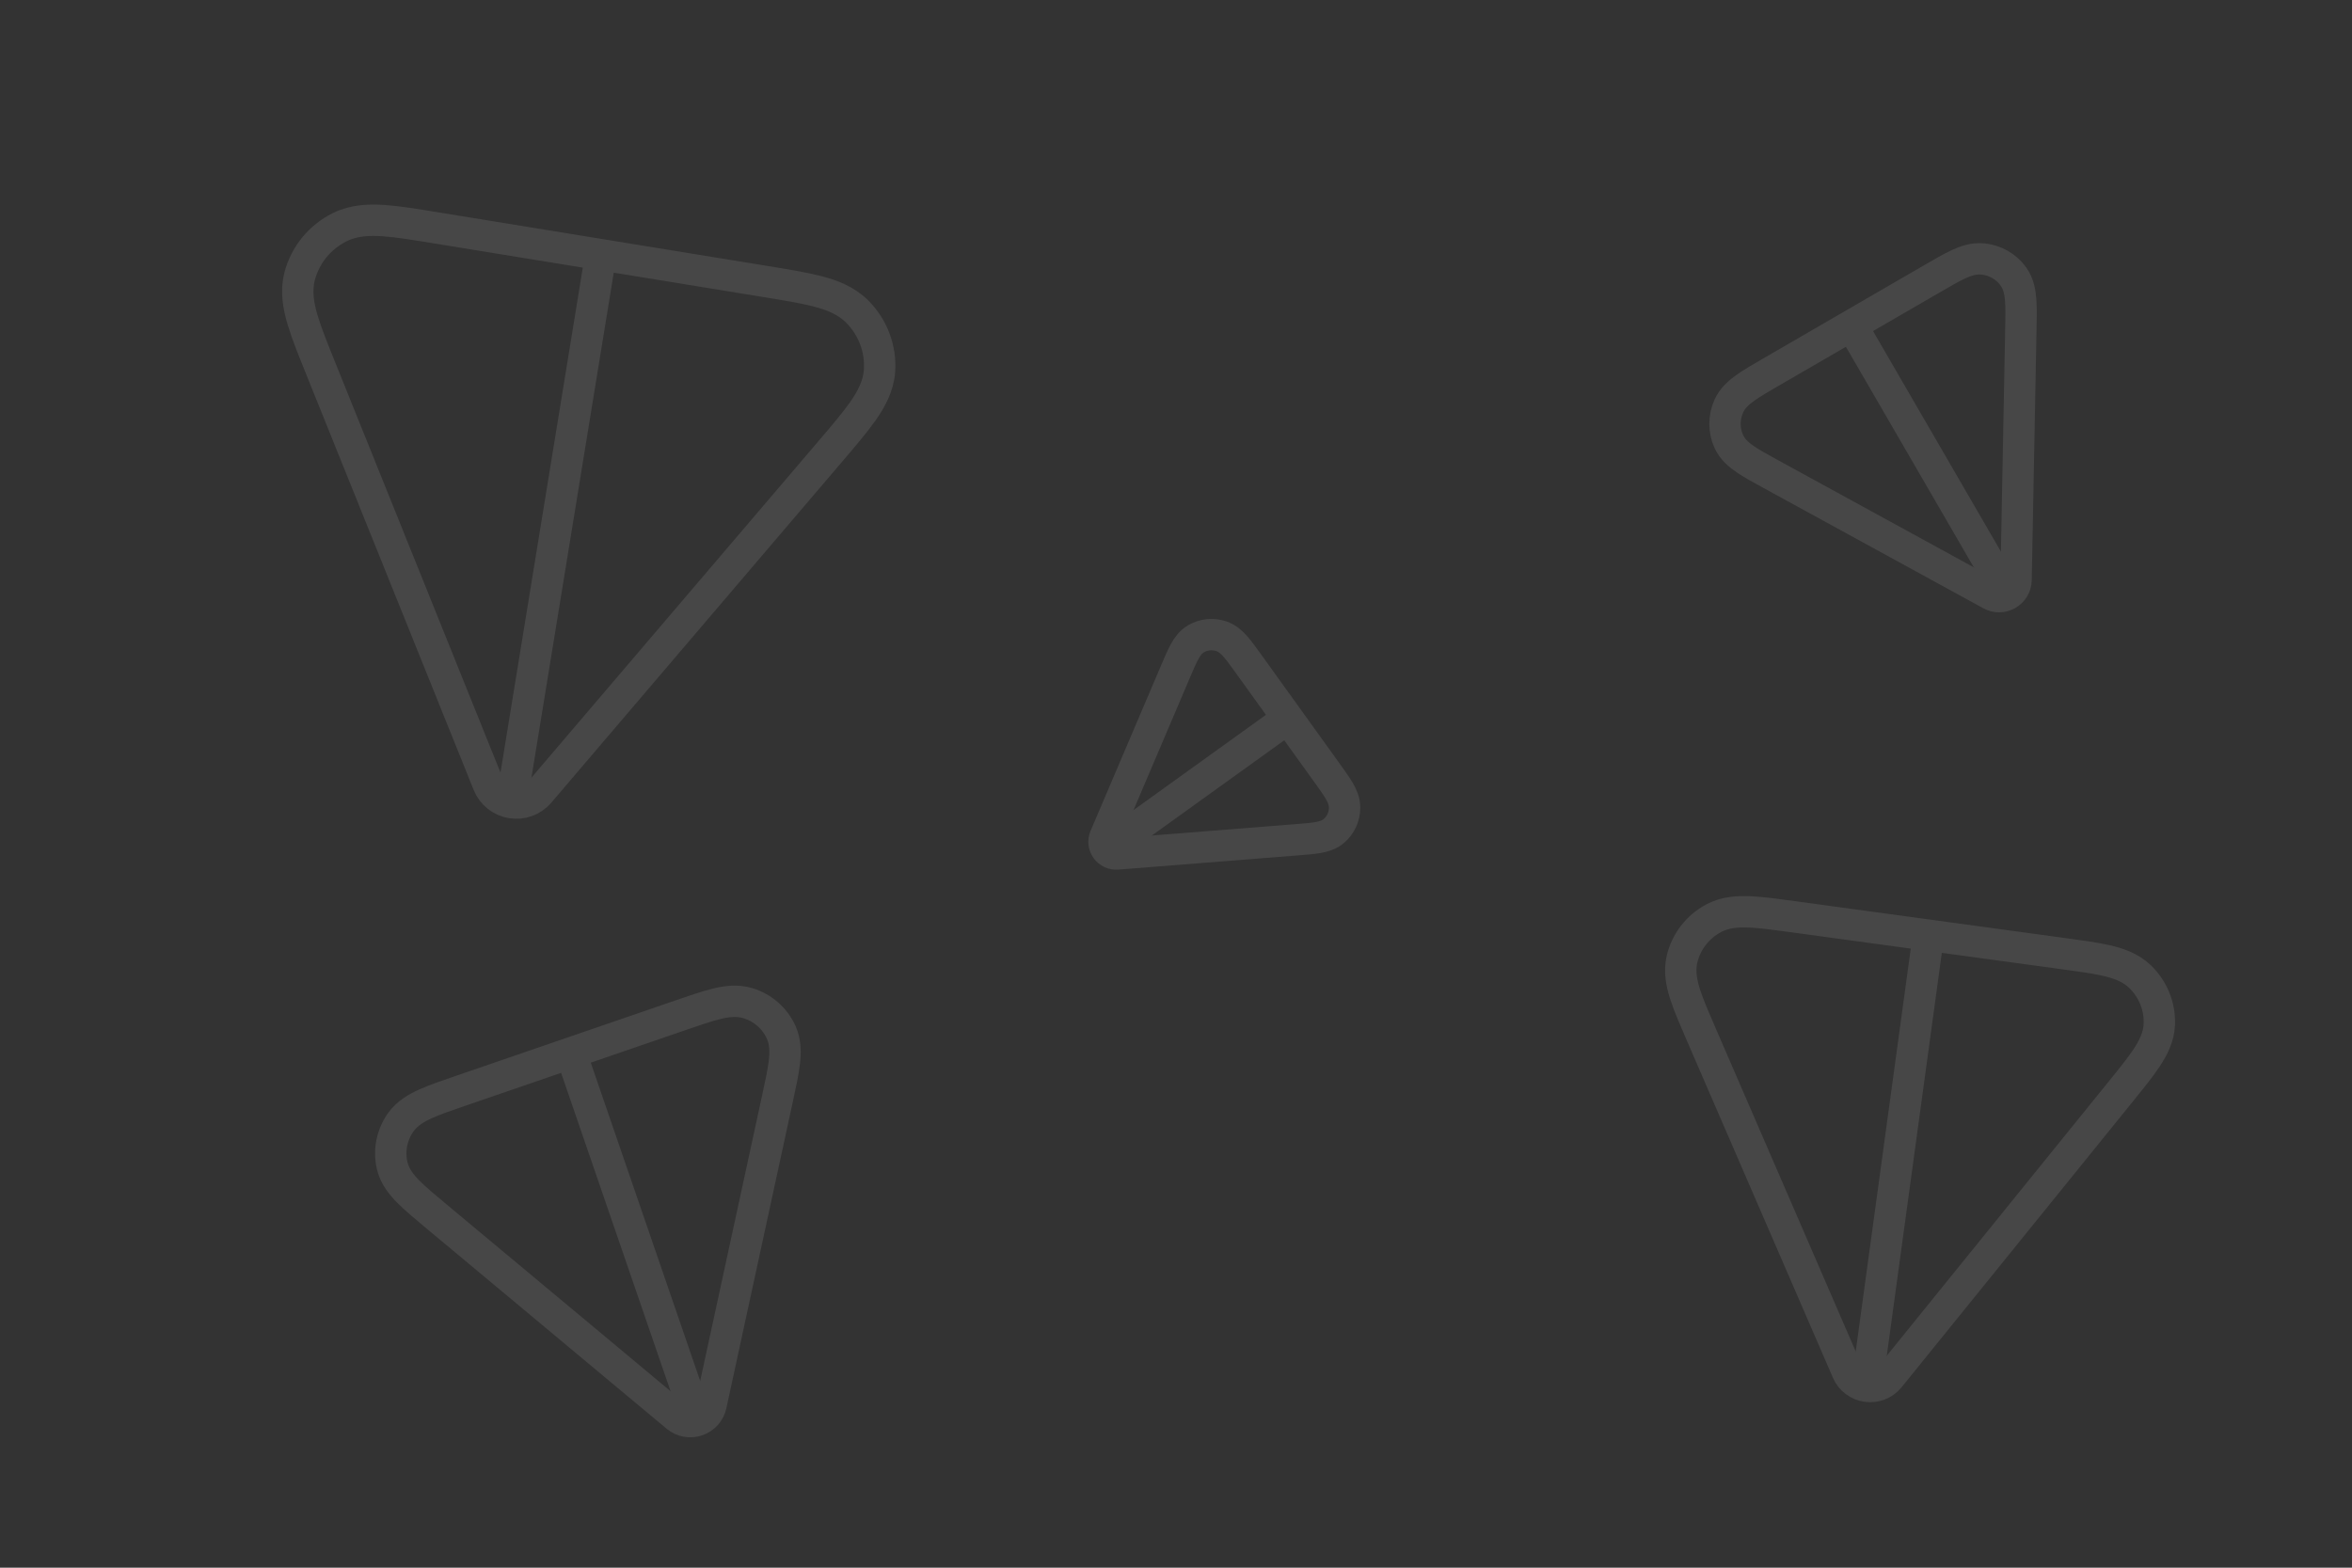 <svg width="150" height="100" viewBox="0 0 150 100" fill="none" xmlns="http://www.w3.org/2000/svg">
<rect x="0" y="0" width="150" height="100" fill="#333333" stroke="none"/>
<g clip-path="url(#clip0_106_3766)">
<g opacity="0.1">
<path d="M79.633 42.353L84.63 49.299C84.944 49.736 85.21 50.106 85.394 50.418C85.581 50.733 85.752 51.099 85.752 51.513C85.752 52.082 85.51 52.619 85.087 52.991C84.779 53.261 84.395 53.366 84.04 53.428C83.688 53.489 83.239 53.525 82.71 53.566L71.244 54.474C70.976 54.496 70.715 54.373 70.556 54.152C70.397 53.931 70.364 53.645 70.469 53.398L74.977 42.816C75.185 42.327 75.362 41.913 75.531 41.599C75.703 41.281 75.925 40.951 76.279 40.745C76.765 40.462 77.352 40.404 77.892 40.584C78.284 40.716 78.576 40.995 78.816 41.272C79.053 41.546 79.319 41.916 79.633 42.353Z" stroke="white" stroke-width="2" stroke-linejoin="round"/>
<path d="M82.132 45.826L70.556 54.152" stroke="white" stroke-width="2" stroke-linejoin="round"/>
<path d="M27.828 14.537L48.805 17.955C50.123 18.17 51.242 18.352 52.113 18.576C52.993 18.803 53.937 19.142 54.664 19.87C55.663 20.869 56.183 22.238 56.093 23.633C56.027 24.648 55.538 25.508 55.023 26.24C54.512 26.966 53.786 27.817 52.93 28.821L34.393 50.559C33.96 51.066 33.287 51.31 32.62 51.202C31.953 51.093 31.391 50.648 31.142 50.029L20.467 23.53C19.973 22.306 19.555 21.269 19.301 20.419C19.045 19.561 18.855 18.59 19.114 17.607C19.472 16.256 20.399 15.122 21.664 14.492C22.585 14.033 23.588 14.011 24.494 14.075C25.391 14.139 26.509 14.322 27.828 14.537Z" stroke="white" stroke-width="2" stroke-linejoin="round"/>
<path d="M38.316 16.246L32.62 51.202" stroke="white" stroke-width="2" stroke-linejoin="round"/>
<path d="M29.371 69.582L43.441 64.747C44.325 64.443 45.075 64.185 45.687 64.035C46.304 63.883 46.999 63.78 47.688 63.988C48.635 64.273 49.409 64.946 49.815 65.836C50.111 66.484 50.094 67.176 50.019 67.798C49.943 68.415 49.778 69.18 49.582 70.083L45.345 89.626C45.246 90.083 44.911 90.456 44.464 90.61C44.017 90.764 43.523 90.675 43.164 90.376L27.808 77.566C27.099 76.975 26.497 76.473 26.059 76.033C25.617 75.589 25.178 75.053 25.013 74.361C24.786 73.409 24.983 72.403 25.554 71.595C25.97 71.007 26.581 70.662 27.162 70.402C27.736 70.144 28.487 69.886 29.371 69.582Z" stroke="white" stroke-width="2" stroke-linejoin="round"/>
<path d="M36.406 67.165L44.464 90.61" stroke="white" stroke-width="2" stroke-linejoin="round"/>
<path d="M112.939 23.739L123.236 17.77C123.883 17.395 124.432 17.076 124.889 16.864C125.35 16.649 125.88 16.461 126.453 16.518C127.241 16.596 127.952 17.004 128.408 17.64C128.74 18.103 128.834 18.649 128.871 19.149C128.907 19.644 128.895 20.271 128.881 21.009L128.575 37.005C128.568 37.378 128.363 37.723 128.035 37.913C127.708 38.103 127.307 38.109 126.979 37.93L112.946 30.248C112.298 29.893 111.748 29.592 111.336 29.314C110.92 29.034 110.494 28.681 110.257 28.163C109.932 27.451 109.931 26.631 110.254 25.909C110.49 25.383 110.917 25.017 111.332 24.724C111.743 24.433 112.292 24.114 112.939 23.739Z" stroke="white" stroke-width="2" stroke-linejoin="round"/>
<path d="M118.088 20.755L128.035 37.913" stroke="white" stroke-width="2" stroke-linejoin="round"/>
<path d="M114.351 58.475L131.619 60.834C132.704 60.982 133.625 61.108 134.344 61.273C135.07 61.44 135.851 61.698 136.463 62.279C137.303 63.077 137.757 64.189 137.713 65.334C137.681 66.168 137.298 66.882 136.891 67.494C136.488 68.099 135.911 68.812 135.23 69.653L120.495 87.865C120.151 88.29 119.604 88.504 119.055 88.429C118.506 88.354 118.036 88.001 117.819 87.499L108.507 66.003C108.077 65.011 107.712 64.169 107.486 63.477C107.258 62.779 107.081 61.988 107.274 61.176C107.538 60.061 108.274 59.112 109.297 58.569C110.042 58.173 110.864 58.134 111.608 58.168C112.345 58.201 113.266 58.327 114.351 58.475Z" stroke="white" stroke-width="2" stroke-linejoin="round"/>
<path d="M122.985 59.655L119.055 88.429" stroke="white" stroke-width="2" stroke-linejoin="round"/>
</g>
</g>
<defs>
<clipPath id="clip0_106_3766">
<rect width="150" height="100" fill="white"/>
</clipPath>
</defs>
</svg>
